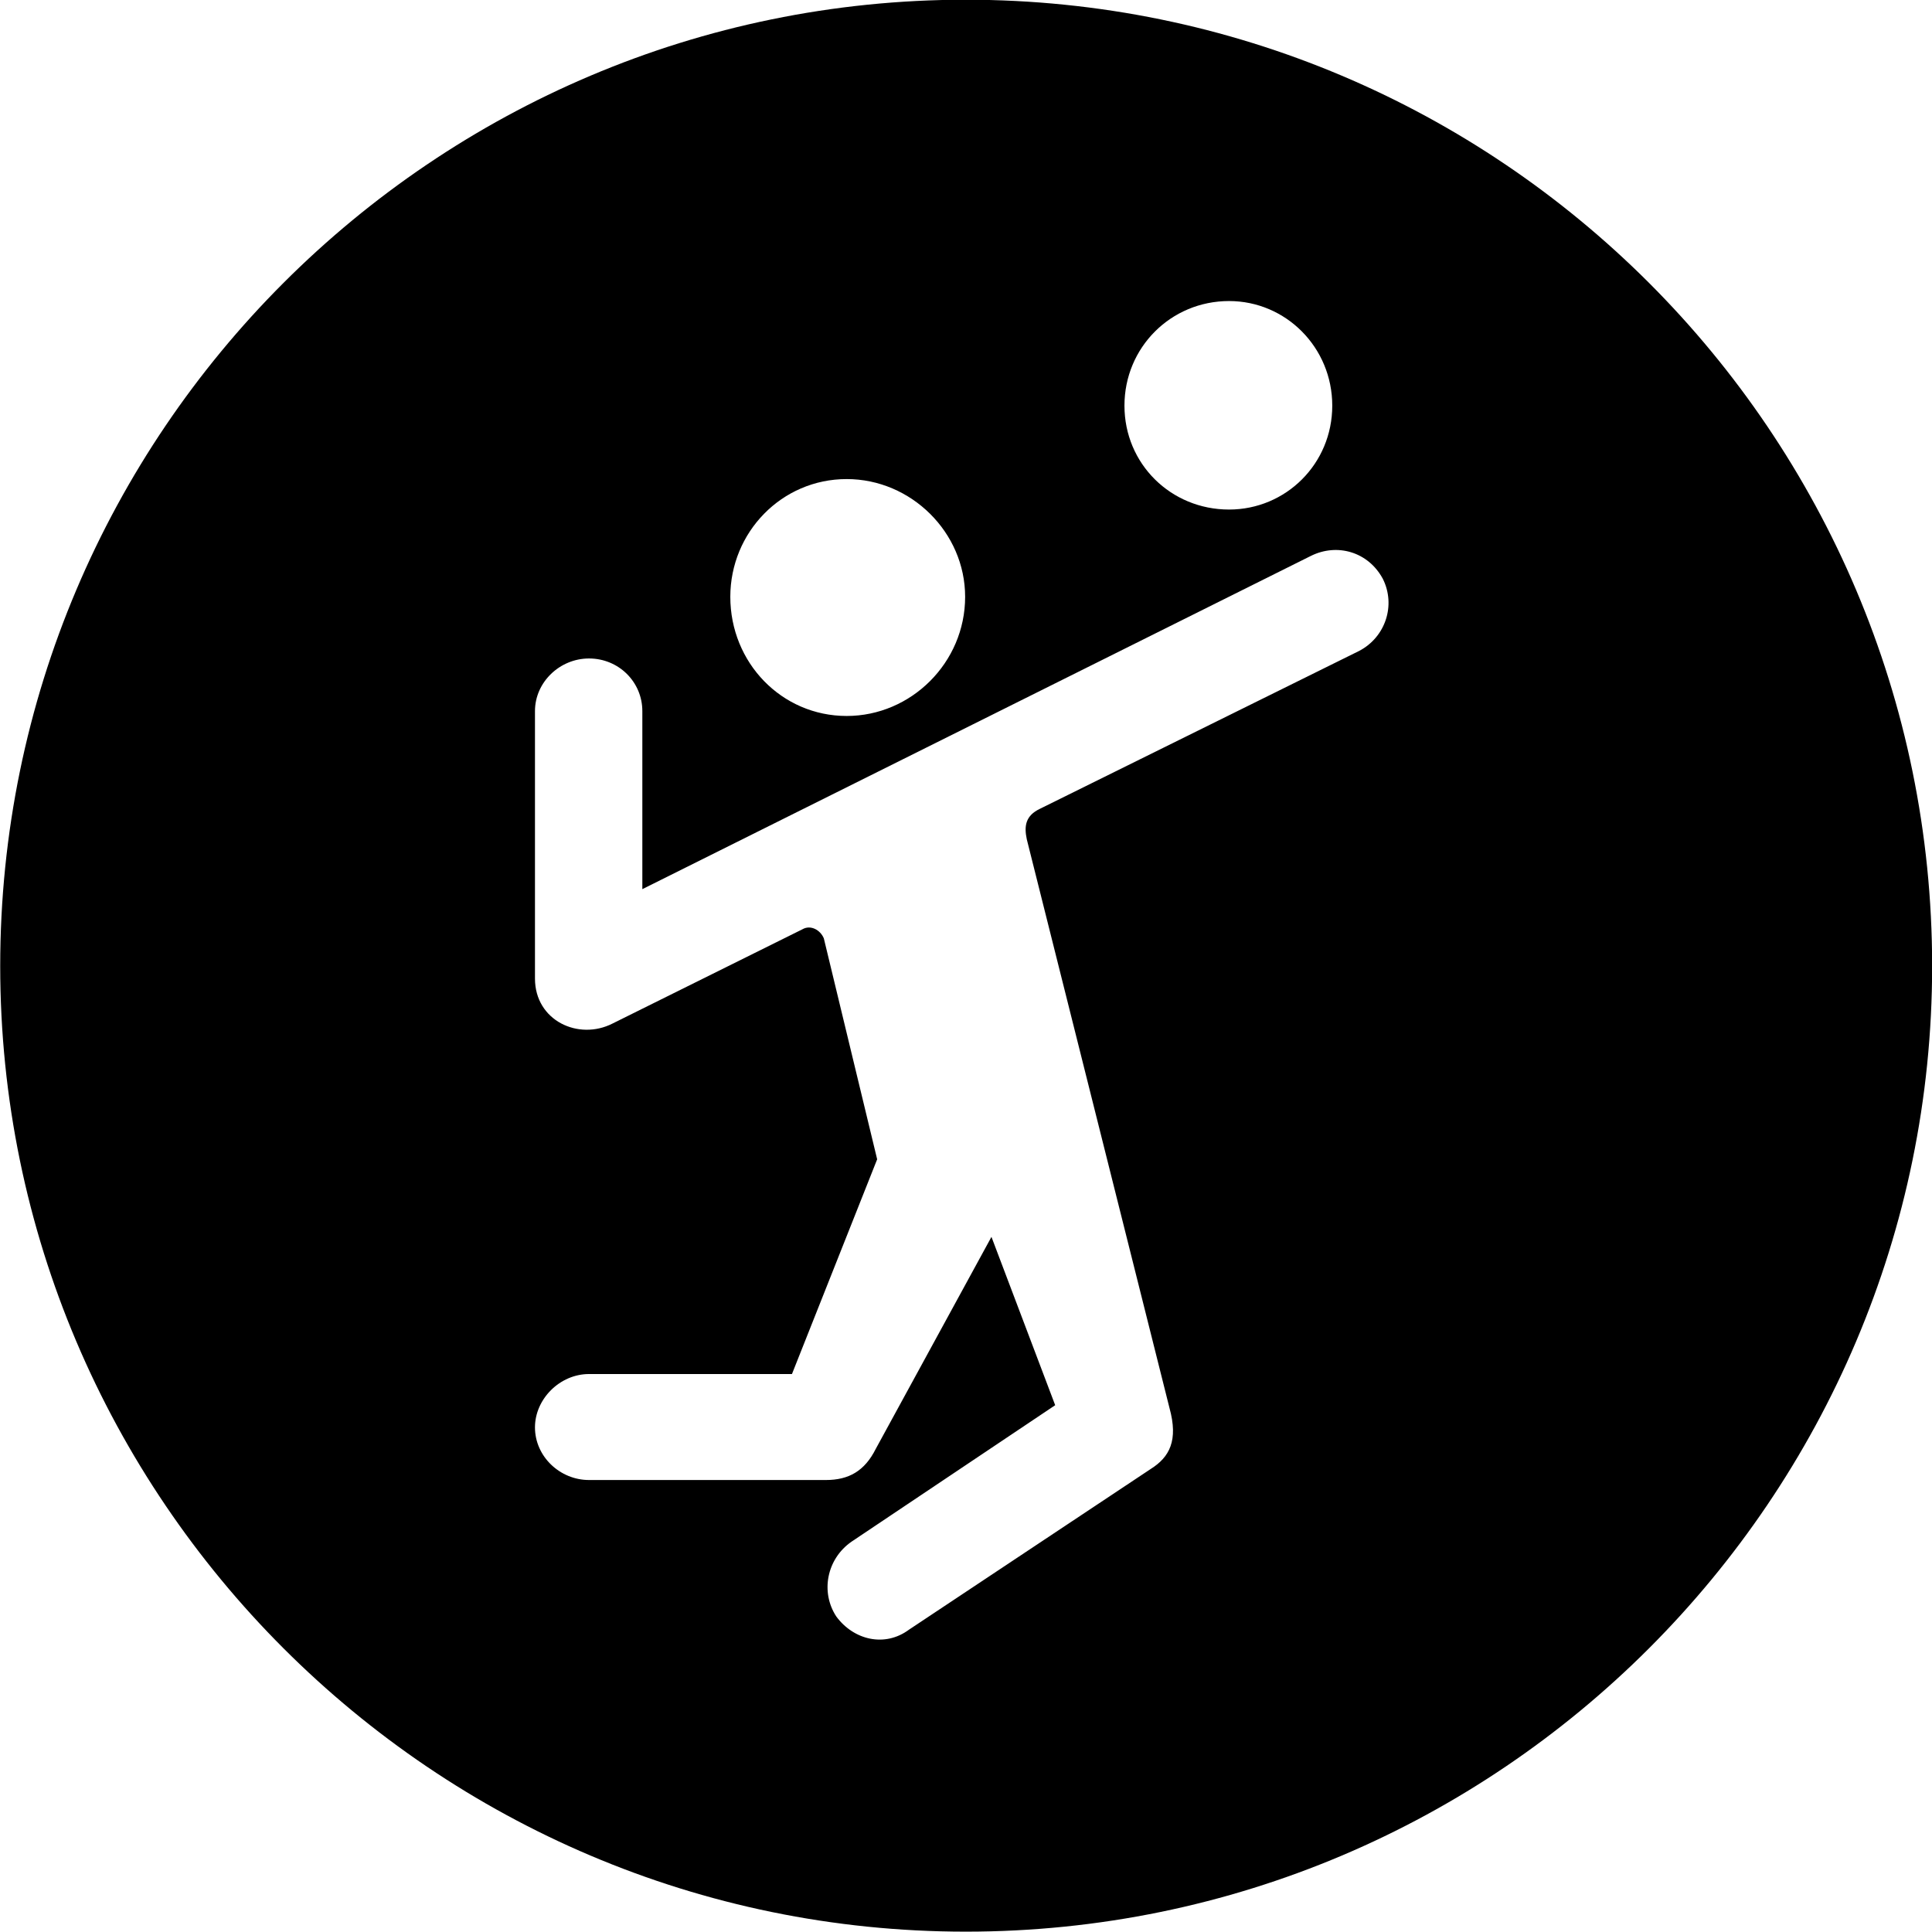 <svg viewBox="0 0 27.891 27.891" xmlns="http://www.w3.org/2000/svg"><path d="M13.943 27.886C21.643 27.886 27.893 21.626 27.893 13.946C27.893 6.246 21.643 -0.004 13.943 -0.004C6.263 -0.004 0.003 6.246 0.003 13.946C0.003 21.626 6.263 27.886 13.943 27.886ZM17.743 7.356C16.903 7.356 16.233 6.696 16.233 5.856C16.233 5.016 16.903 4.346 17.743 4.346C18.563 4.346 19.233 5.016 19.233 5.856C19.233 6.696 18.563 7.356 17.743 7.356ZM12.223 10.336C11.283 10.336 10.543 9.566 10.543 8.616C10.543 7.686 11.283 6.916 12.223 6.916C13.153 6.916 13.933 7.686 13.933 8.616C13.933 9.566 13.153 10.336 12.223 10.336ZM7.723 14.126V10.266C7.723 9.846 8.083 9.506 8.503 9.506C8.933 9.506 9.273 9.846 9.273 10.266V12.836L18.923 8.026C19.303 7.836 19.753 7.966 19.963 8.356C20.153 8.736 20.003 9.196 19.623 9.396L15.013 11.676C14.803 11.776 14.783 11.926 14.823 12.116L16.883 20.326C17.013 20.796 16.883 21.036 16.613 21.206L13.123 23.526C12.773 23.786 12.323 23.676 12.073 23.336C11.843 22.986 11.933 22.506 12.293 22.256L15.233 20.286L14.313 17.856L12.643 20.916C12.483 21.236 12.253 21.366 11.923 21.366H8.503C8.083 21.366 7.723 21.026 7.723 20.606C7.723 20.196 8.083 19.836 8.503 19.836H11.433L12.663 16.736L11.893 13.546C11.843 13.426 11.703 13.346 11.583 13.416L8.843 14.776C8.353 15.026 7.723 14.736 7.723 14.126Z" /></svg>